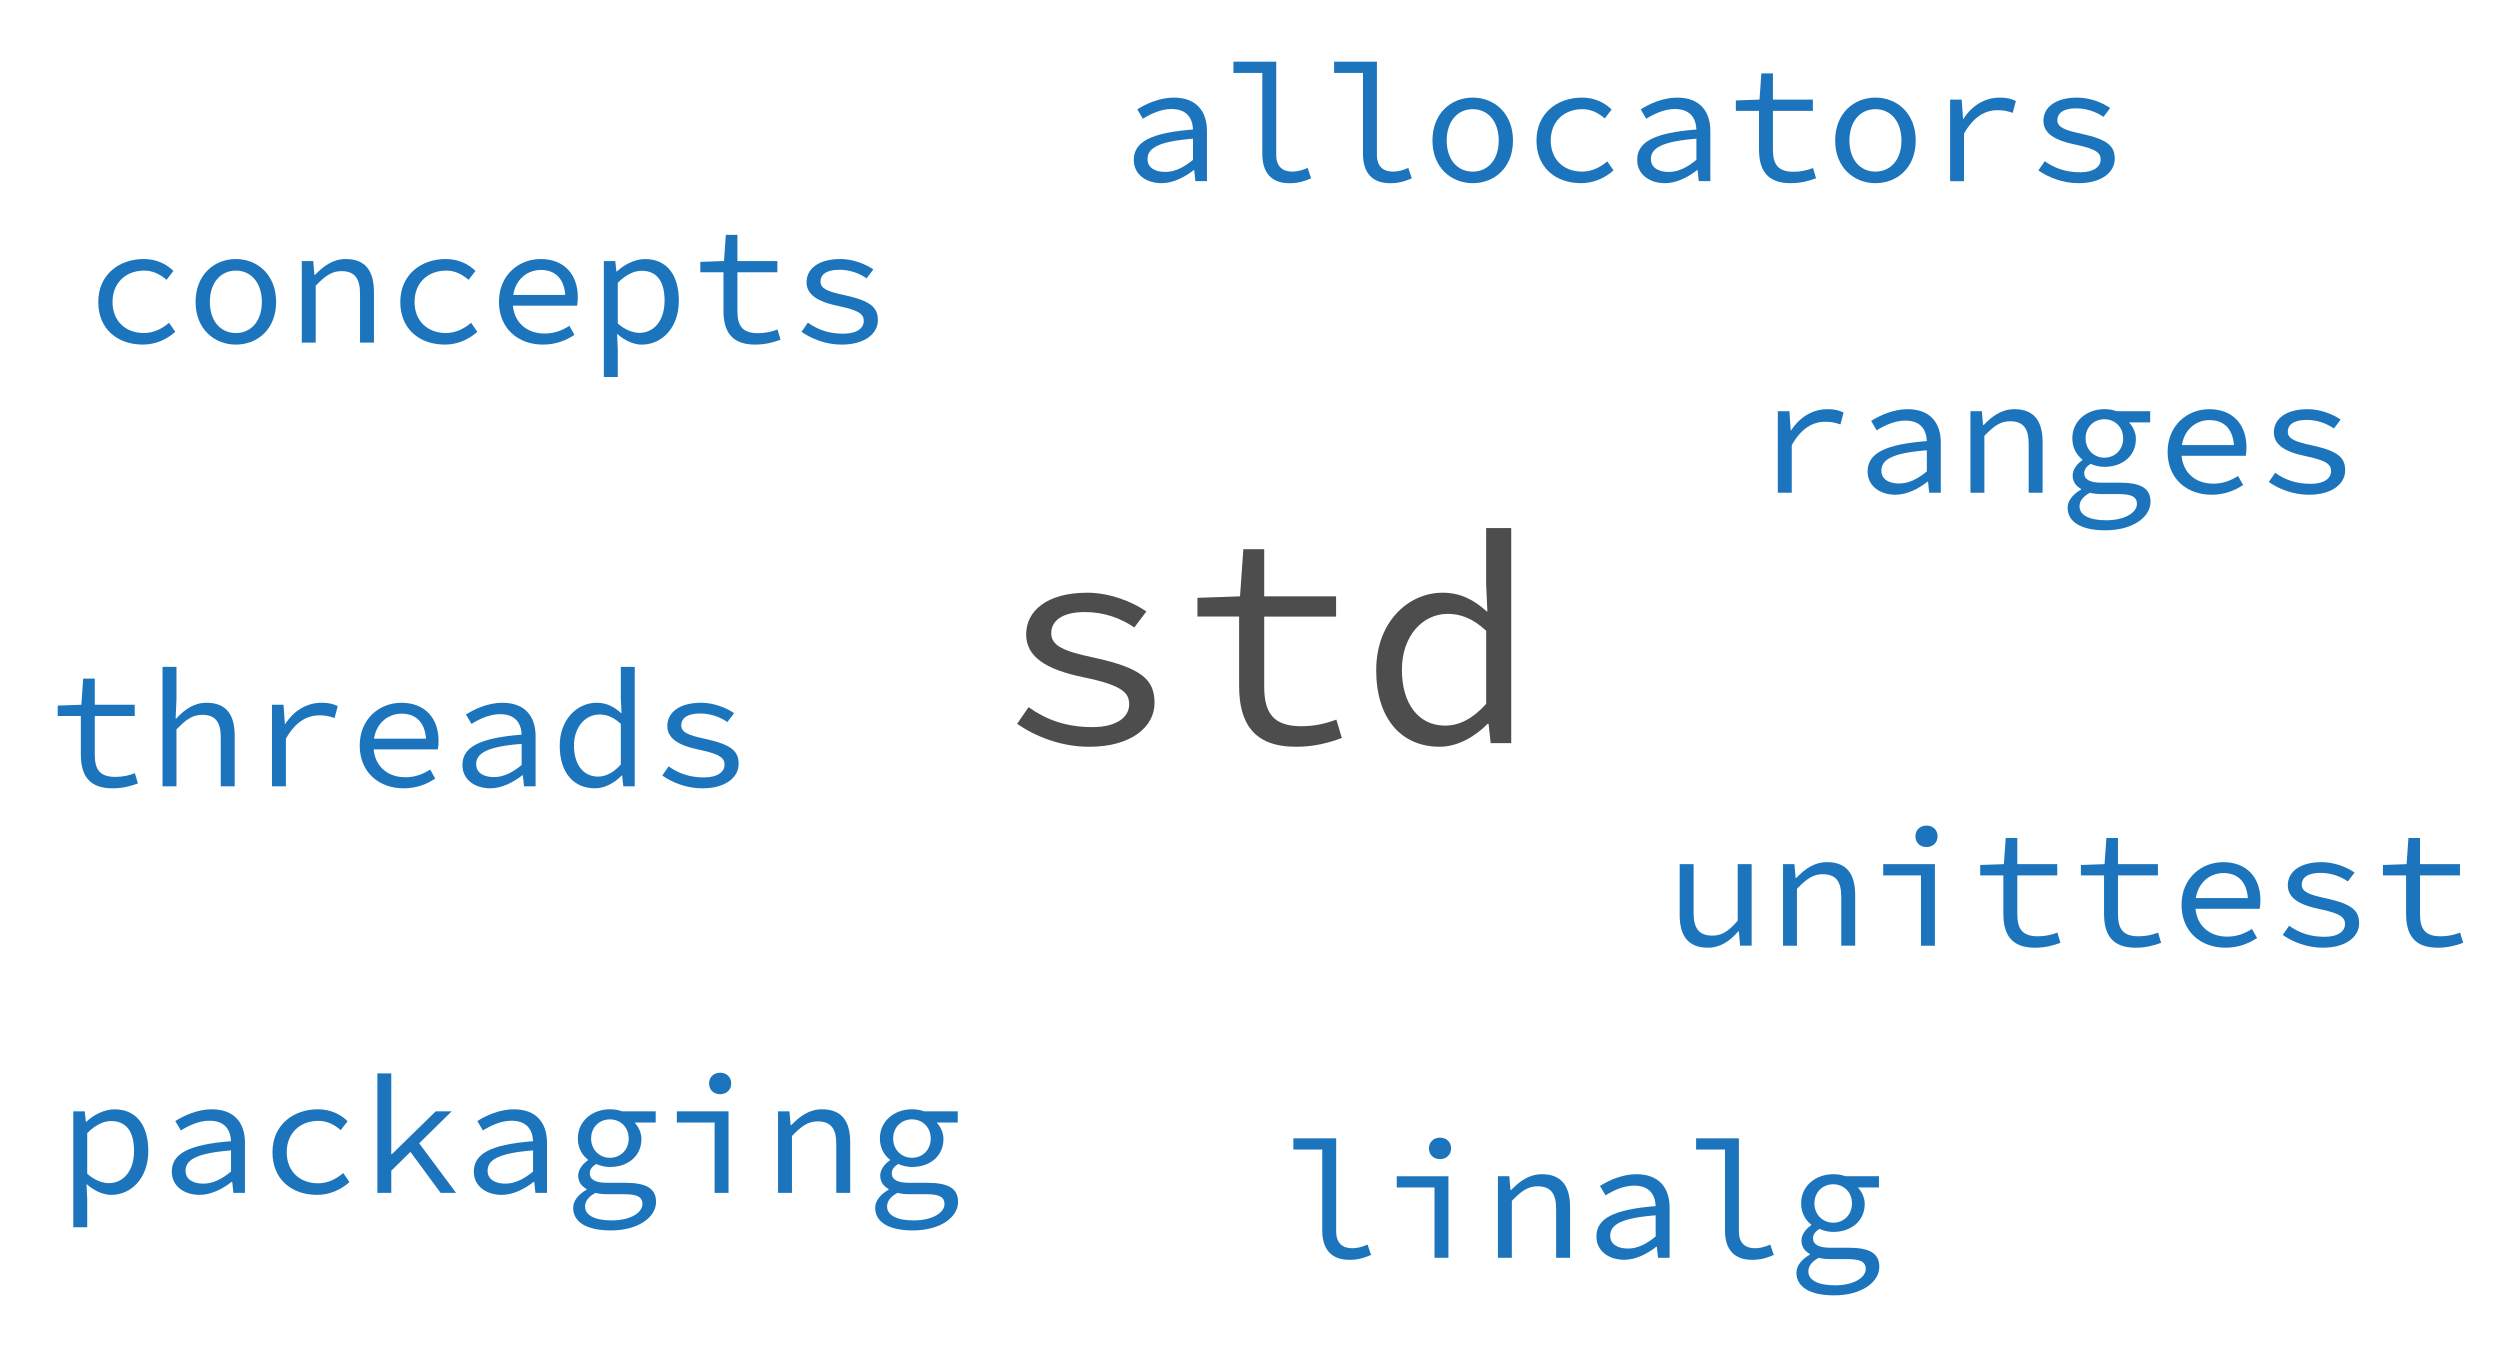 <?xml version="1.0" encoding="UTF-8"?>
<svg id="Layer_1" data-name="Layer 1" xmlns="http://www.w3.org/2000/svg" version="1.1" viewBox="0 0 1810.92 992.87">
  <defs>
    <style>
      .cls-1 {
        fill: #4d4d4d;
      }

      .cls-1, .cls-2 {
        stroke-width: 0px;
      }

      .cls-2 {
        fill: #1c75bc;
      }

      .cls-3 {
        isolation: isolate;
      }
    </style>
  </defs>
  <g class="cls-3">
    <g class="cls-3">
      <g class="cls-3">
        <g class="cls-3">
          <path class="cls-1" d="M736.76,524.29l8.31-12.03c12.25,8.75,26.69,14.44,46.17,14.44,17.94,0,26.69-7.44,26.69-16.41,0-8.1-4.16-13.78-33.04-19.69-27.79-5.69-41.57-15.1-41.57-31.07,0-17.07,15.1-30.19,44.2-30.19,16.19,0,32.38,6.35,42.88,13.57l-8.75,11.6c-9.85-6.78-22.1-11.16-35.66-11.16-17.94,0-24.5,7.22-24.5,15.32,0,9.19,9.19,13.13,31.07,17.72,35.23,7.66,43.76,16.41,43.76,32.82,0,17.28-16.85,31.73-47.26,31.73-20.79,0-39.38-7.66-52.29-16.63Z"/>
          <path class="cls-1" d="M897.57,496.94v-50.32h-30.19v-13.56l30.85-1.09,2.41-34.13h15.1v34.13h52.07v14.66h-52.07v50.54c0,19.04,6.34,28.88,26.91,28.88,9.85,0,17.72-1.97,25.38-4.81l3.94,13.35c-9.63,3.5-19.91,6.35-33.26,6.35-31.07,0-41.13-17.72-41.13-43.98Z"/>
          <path class="cls-1" d="M996.89,485.35c0-34.57,22.97-56.01,48.13-56.01,12.69,0,22.54,5.03,31.94,13.57h.44l-.88-19.47v-40.92h18.16v155.78h-14.88l-1.53-14h-.66c-8.75,8.97-21.44,16.63-34.79,16.63-27.57,0-45.95-20.13-45.95-55.57ZM1076.53,509.85v-52.95c-9.63-8.97-18.6-12.25-27.79-12.25-18.38,0-33.26,16.19-33.26,40.48s11.81,40.48,31.29,40.48c10.5,0,20.35-5.25,29.76-15.75Z"/>
        </g>
      </g>
    </g>
  </g>
  <g class="cls-3">
    <g class="cls-3">
      <g class="cls-3">
        <g class="cls-3">
          <path class="cls-2" d="M821.27,115.92c0-13.25,12.4-19.69,42.91-22.12-.36-8.02-4.25-14.83-15.68-14.83-7.66,0-15.19,3.65-20.66,7.05l-4.01-6.81c6.08-3.89,16.04-8.51,26.38-8.51,16.17,0,24.07,9.6,24.07,24.31v36.22h-8.39l-.85-8.02h-.36c-6.44,5.11-14.95,9.48-23.22,9.48-11.06,0-20.18-6.2-20.18-16.77ZM864.17,115.8v-15.32c-25.28,1.94-32.94,6.93-32.94,14.71,0,6.69,6.08,9.36,12.88,9.36s13.25-3.16,20.06-8.75Z"/>
          <path class="cls-2" d="M914.37,111.42v-58.59h-20.91v-8.14h31v67.46c0,8.51,4.62,12.16,11.67,12.16,3.4,0,7.05-.85,11.06-2.67l2.55,7.54c-5.47,2.31-9.36,3.53-15.8,3.53-12.64,0-19.57-7.29-19.57-21.27Z"/>
          <path class="cls-2" d="M987.3,111.42v-58.59h-20.91v-8.14h31v67.46c0,8.51,4.62,12.16,11.67,12.16,3.4,0,7.05-.85,11.06-2.67l2.55,7.54c-5.47,2.31-9.36,3.53-15.8,3.53-12.64,0-19.57-7.29-19.57-21.27Z"/>
          <path class="cls-2" d="M1037.62,101.82c0-19.81,13.61-31.12,29.17-31.12s29.17,11.3,29.17,31.12-13.61,30.87-29.17,30.87-29.17-11.3-29.17-30.87ZM1085.63,101.82c0-13.61-7.54-22.73-18.84-22.73s-18.84,9.12-18.84,22.73,7.54,22.49,18.84,22.49,18.84-9,18.84-22.49Z"/>
          <path class="cls-2" d="M1112.98,101.82c0-19.81,15.07-31.12,32.94-31.12,9.6,0,16.65,3.89,21.51,8.63l-4.98,6.44c-4.86-4.13-9.97-6.69-16.17-6.69-13.61,0-22.97,9.12-22.97,22.73s9.24,22.49,22.73,22.49c7.29,0,13.37-3.28,18.23-7.42l4.5,6.56c-6.56,5.83-14.71,9.24-23.46,9.24-18.48,0-32.33-11.3-32.33-30.87Z"/>
          <path class="cls-2" d="M1185.91,115.92c0-13.25,12.4-19.69,42.91-22.12-.36-8.02-4.25-14.83-15.68-14.83-7.66,0-15.19,3.65-20.66,7.05l-4.01-6.81c6.08-3.89,16.04-8.51,26.38-8.51,16.17,0,24.07,9.6,24.07,24.31v36.22h-8.39l-.85-8.02h-.36c-6.44,5.11-14.95,9.48-23.22,9.48-11.06,0-20.18-6.2-20.18-16.77ZM1228.82,115.8v-15.32c-25.28,1.94-32.94,6.93-32.94,14.71,0,6.69,6.08,9.36,12.88,9.36s13.25-3.16,20.06-8.75Z"/>
          <path class="cls-2" d="M1274.16,108.26v-27.96h-16.77v-7.54l17.14-.61,1.34-18.96h8.39v18.96h28.93v8.14h-28.93v28.08c0,10.58,3.53,16.04,14.95,16.04,5.47,0,9.85-1.09,14.1-2.67l2.19,7.41c-5.35,1.95-11.06,3.53-18.48,3.53-17.26,0-22.85-9.85-22.85-24.43Z"/>
          <path class="cls-2" d="M1329.34,101.82c0-19.81,13.61-31.12,29.17-31.12s29.17,11.3,29.17,31.12-13.61,30.87-29.17,30.87-29.17-11.3-29.17-30.87ZM1377.35,101.82c0-13.61-7.54-22.73-18.84-22.73s-18.84,9.12-18.84,22.73,7.54,22.49,18.84,22.49,18.84-9,18.84-22.49Z"/>
          <path class="cls-2" d="M1412.6,72.16h8.39l.97,13.98h.24c6.2-9.6,15.44-15.44,26.38-15.44,4.38,0,8.02.61,11.67,2.43l-2.31,8.63c-4.13-1.34-6.32-1.94-10.94-1.94-8.87,0-17.26,4.5-24.31,16.9v34.52h-10.09v-59.07Z"/>
          <path class="cls-2" d="M1476.53,123.46l4.62-6.69c6.81,4.86,14.83,8.02,25.65,8.02,9.97,0,14.83-4.13,14.83-9.12,0-4.5-2.31-7.66-18.35-10.94-15.44-3.16-23.09-8.39-23.09-17.26,0-9.48,8.39-16.77,24.55-16.77,9,0,17.99,3.52,23.82,7.54l-4.86,6.44c-5.47-3.77-12.28-6.2-19.81-6.2-9.97,0-13.61,4.01-13.61,8.51,0,5.1,5.11,7.29,17.26,9.85,19.57,4.25,24.31,9.12,24.31,18.23,0,9.6-9.36,17.62-26.26,17.62-11.55,0-21.88-4.25-29.05-9.24Z"/>
        </g>
      </g>
    </g>
  </g>
  <g class="cls-3">
    <g class="cls-3">
      <g class="cls-3">
        <g class="cls-3">
          <path class="cls-2" d="M1287.8,297.85h8.39l.97,13.98h.24c6.2-9.6,15.44-15.44,26.38-15.44,4.38,0,8.02.61,11.67,2.43l-2.31,8.63c-4.13-1.34-6.32-1.94-10.94-1.94-8.87,0-17.26,4.5-24.31,16.9v34.52h-10.09v-59.07Z"/>
          <path class="cls-2" d="M1352.83,341.61c0-13.25,12.4-19.69,42.91-22.12-.36-8.02-4.25-14.83-15.68-14.83-7.66,0-15.19,3.65-20.66,7.05l-4.01-6.81c6.08-3.89,16.04-8.51,26.38-8.51,16.17,0,24.07,9.6,24.07,24.31v36.22h-8.39l-.85-8.02h-.36c-6.44,5.11-14.95,9.48-23.22,9.48-11.06,0-20.18-6.2-20.18-16.77ZM1395.74,341.49v-15.32c-25.28,1.94-32.94,6.93-32.94,14.71,0,6.69,6.08,9.36,12.88,9.36s13.25-3.16,20.06-8.75Z"/>
          <path class="cls-2" d="M1427.34,297.85h8.26l.85,9.97h.49c6.2-6.44,13.01-11.43,22.24-11.43,13.98,0,20.42,8.27,20.42,23.82v36.71h-10.09v-35.37c0-11.18-3.89-16.41-13.49-16.41-7.05,0-11.79,3.52-18.6,10.57v41.21h-10.09v-59.07Z"/>
          <path class="cls-2" d="M1497.72,367.74c0-4.74,3.4-9.48,9.72-13.13v-.49c-3.16-1.7-6.08-4.74-6.08-9.72,0-3.77,2.55-8.02,7.05-11.06v-.49c-4.01-3.04-7.29-8.27-7.29-15.32,0-12.88,10.7-21.15,23.22-21.15,3.4,0,6.2.49,8.75,1.46h24.43v8.14h-15.32c2.67,2.8,4.98,7.17,4.98,11.91,0,12.64-10.09,20.3-22.85,20.3-3.04,0-6.68-.73-9.97-2.19-2.92,1.82-4.62,4.01-4.62,6.81,0,4.62,4.5,6.81,12.28,6.81h13.25c15.19,0,22.49,3.89,22.49,13.86,0,11.06-12.76,20.66-32.82,20.66-17.26,0-27.23-5.96-27.23-16.41ZM1547.92,365.07c0-5.59-4.5-7.17-13.49-7.17h-11.55c-3.4,0-6.44-.24-9-.97-5.59,3.04-7.54,6.44-7.54,9.85,0,6.2,6.69,10.09,19.33,10.09,13.74,0,22.24-5.71,22.24-11.79ZM1537.95,317.54c0-8.27-6.08-13.86-13.61-13.86s-13.61,5.59-13.61,13.86,6.2,13.98,13.61,13.98,13.61-5.47,13.61-13.98Z"/>
          <path class="cls-2" d="M1570.16,327.27c0-19.21,14.34-30.87,30.14-30.87,17.02,0,26.98,11.06,26.98,27.71,0,2.31-.24,4.5-.49,6.08h-49.96v-7.78h44l-2.55,2.8c0-13.98-6.93-20.91-17.75-20.91s-20.42,8.27-20.42,22.97,9.97,23.09,23.09,23.09c7.05,0,12.64-2.19,17.99-5.59l3.65,6.56c-5.83,3.89-13.37,7.05-22.85,7.05-17.75,0-31.85-11.43-31.85-31.12Z"/>
          <path class="cls-2" d="M1643.45,349.15l4.62-6.69c6.81,4.86,14.83,8.02,25.65,8.02,9.97,0,14.83-4.13,14.83-9.12,0-4.5-2.31-7.66-18.35-10.94-15.44-3.16-23.09-8.39-23.09-17.26,0-9.48,8.39-16.77,24.55-16.77,9,0,17.99,3.52,23.82,7.54l-4.86,6.44c-5.47-3.77-12.28-6.2-19.81-6.2-9.97,0-13.61,4.01-13.61,8.51,0,5.1,5.11,7.29,17.26,9.85,19.57,4.25,24.31,9.12,24.31,18.23,0,9.6-9.36,17.62-26.26,17.62-11.55,0-21.88-4.25-29.05-9.24Z"/>
        </g>
      </g>
    </g>
  </g>
  <g class="cls-3">
    <g class="cls-3">
      <g class="cls-3">
        <g class="cls-3">
          <path class="cls-2" d="M1216.7,662.67v-36.71h10.09v35.37c0,11.06,3.89,16.41,13.61,16.41,6.81,0,11.79-3.16,18.35-10.82v-40.96h10.09v59.07h-8.39l-.85-10.33h-.49c-5.96,6.93-12.88,11.79-22,11.79-13.98,0-20.42-8.27-20.42-23.82Z"/>
          <path class="cls-2" d="M1291.58,625.96h8.26l.85,9.97h.49c6.2-6.44,13.01-11.43,22.24-11.43,13.98,0,20.42,8.26,20.42,23.82v36.71h-10.09v-35.37c0-11.18-3.89-16.41-13.49-16.41-7.05,0-11.79,3.53-18.6,10.58v41.21h-10.09v-59.07Z"/>
          <path class="cls-2" d="M1391.49,634.11h-27.35v-8.14h37.44v59.07h-10.09v-50.93ZM1387.48,605.79c0-4.62,3.4-7.78,8.02-7.78s8.02,3.16,8.02,7.78-3.4,7.78-8.02,7.78-8.02-3.04-8.02-7.78Z"/>
          <path class="cls-2" d="M1451.17,662.07v-27.96h-16.77v-7.54l17.14-.61,1.34-18.96h8.39v18.96h28.93v8.14h-28.93v28.08c0,10.58,3.53,16.04,14.95,16.04,5.47,0,9.85-1.09,14.1-2.67l2.19,7.42c-5.35,1.95-11.06,3.53-18.48,3.53-17.26,0-22.85-9.85-22.85-24.43Z"/>
          <path class="cls-2" d="M1524.1,662.07v-27.96h-16.77v-7.54l17.14-.61,1.34-18.96h8.39v18.96h28.93v8.14h-28.93v28.08c0,10.58,3.53,16.04,14.95,16.04,5.47,0,9.85-1.09,14.1-2.67l2.19,7.42c-5.35,1.95-11.06,3.53-18.48,3.53-17.26,0-22.85-9.85-22.85-24.43Z"/>
          <path class="cls-2" d="M1580.25,655.38c0-19.21,14.34-30.87,30.14-30.87,17.02,0,26.98,11.06,26.98,27.71,0,2.31-.24,4.5-.49,6.08h-49.96v-7.78h44l-2.55,2.8c0-13.98-6.93-20.91-17.75-20.91s-20.42,8.27-20.42,22.97,9.97,23.09,23.09,23.09c7.05,0,12.64-2.19,17.99-5.59l3.65,6.56c-5.83,3.89-13.37,7.05-22.85,7.05-17.75,0-31.85-11.43-31.85-31.12Z"/>
          <path class="cls-2" d="M1653.55,677.26l4.62-6.69c6.81,4.86,14.83,8.02,25.65,8.02,9.97,0,14.83-4.13,14.83-9.12,0-4.5-2.31-7.66-18.35-10.94-15.44-3.16-23.09-8.39-23.09-17.26,0-9.48,8.39-16.77,24.55-16.77,9,0,17.99,3.52,23.82,7.54l-4.86,6.44c-5.47-3.77-12.28-6.2-19.81-6.2-9.97,0-13.61,4.01-13.61,8.51,0,5.11,5.11,7.29,17.26,9.85,19.57,4.25,24.31,9.12,24.31,18.23,0,9.6-9.36,17.62-26.26,17.62-11.55,0-21.88-4.25-29.05-9.24Z"/>
          <path class="cls-2" d="M1742.89,662.07v-27.96h-16.77v-7.54l17.14-.61,1.34-18.96h8.39v18.96h28.93v8.14h-28.93v28.08c0,10.58,3.53,16.04,14.95,16.04,5.47,0,9.85-1.09,14.1-2.67l2.19,7.42c-5.35,1.95-11.06,3.53-18.48,3.53-17.26,0-22.85-9.85-22.85-24.43Z"/>
        </g>
      </g>
    </g>
  </g>
  <g class="cls-3">
    <g class="cls-3">
      <g class="cls-3">
        <g class="cls-3">
          <path class="cls-2" d="M58.56,546.61v-27.96h-16.77v-7.54l17.14-.61,1.34-18.96h8.39v18.96h28.93v8.14h-28.93v28.08c0,10.58,3.52,16.04,14.95,16.04,5.47,0,9.85-1.09,14.1-2.67l2.19,7.42c-5.35,1.95-11.06,3.53-18.48,3.53-17.26,0-22.85-9.85-22.85-24.43Z"/>
          <path class="cls-2" d="M117.75,483.04h10.09v23.58l-.61,13.98h.36c5.96-6.56,12.88-11.55,22-11.55,13.98,0,20.42,8.26,20.42,23.82v36.71h-10.09v-35.37c0-11.18-3.89-16.41-13.49-16.41-7.05,0-11.79,3.53-18.6,10.58v41.21h-10.09v-86.54Z"/>
          <path class="cls-2" d="M197,510.51h8.39l.97,13.98h.24c6.2-9.6,15.44-15.44,26.38-15.44,4.38,0,8.02.61,11.67,2.43l-2.31,8.63c-4.13-1.34-6.32-1.94-10.94-1.94-8.87,0-17.26,4.5-24.31,16.9v34.52h-10.09v-59.07Z"/>
          <path class="cls-2" d="M260.57,539.93c0-19.21,14.34-30.87,30.14-30.87,17.02,0,26.98,11.06,26.98,27.71,0,2.31-.24,4.5-.49,6.08h-49.96v-7.78h44l-2.55,2.8c0-13.98-6.93-20.91-17.75-20.91s-20.42,8.27-20.42,22.97,9.97,23.09,23.09,23.09c7.05,0,12.64-2.19,17.99-5.59l3.65,6.56c-5.83,3.89-13.37,7.05-22.85,7.05-17.75,0-31.85-11.43-31.85-31.12Z"/>
          <path class="cls-2" d="M334.96,554.27c0-13.25,12.4-19.69,42.91-22.12-.36-8.02-4.25-14.83-15.68-14.83-7.66,0-15.19,3.65-20.66,7.05l-4.01-6.81c6.08-3.89,16.04-8.51,26.38-8.51,16.17,0,24.07,9.6,24.07,24.31v36.22h-8.39l-.85-8.02h-.36c-6.44,5.11-14.95,9.48-23.22,9.48-11.06,0-20.18-6.2-20.18-16.77ZM377.86,554.15v-15.32c-25.28,1.95-32.94,6.93-32.94,14.71,0,6.69,6.08,9.36,12.88,9.36s13.25-3.16,20.06-8.75Z"/>
          <path class="cls-2" d="M405.45,540.17c0-19.21,12.76-31.12,26.74-31.12,7.05,0,12.52,2.79,17.75,7.54h.24l-.49-10.82v-22.73h10.09v86.54h-8.27l-.85-7.78h-.36c-4.86,4.98-11.91,9.24-19.33,9.24-15.32,0-25.53-11.18-25.53-30.87ZM449.7,553.79v-29.42c-5.35-4.98-10.33-6.81-15.44-6.81-10.21,0-18.48,9-18.48,22.49s6.56,22.49,17.38,22.49c5.83,0,11.3-2.92,16.53-8.75Z"/>
          <path class="cls-2" d="M479.72,561.81l4.62-6.69c6.81,4.86,14.83,8.02,25.65,8.02,9.97,0,14.83-4.13,14.83-9.12,0-4.5-2.31-7.66-18.35-10.94-15.44-3.16-23.09-8.39-23.09-17.26,0-9.48,8.39-16.77,24.55-16.77,8.99,0,17.99,3.52,23.82,7.54l-4.86,6.44c-5.47-3.77-12.28-6.2-19.81-6.2-9.97,0-13.61,4.01-13.61,8.51,0,5.11,5.1,7.29,17.26,9.85,19.57,4.25,24.31,9.12,24.31,18.23,0,9.6-9.36,17.62-26.25,17.62-11.55,0-21.88-4.25-29.05-9.24Z"/>
        </g>
      </g>
    </g>
  </g>
  <g class="cls-3">
    <g class="cls-3">
      <g class="cls-3">
        <g class="cls-3">
          <path class="cls-2" d="M71.18,218.75c0-19.81,15.07-31.12,32.94-31.12,9.6,0,16.65,3.89,21.51,8.63l-4.98,6.44c-4.86-4.13-9.97-6.69-16.17-6.69-13.61,0-22.97,9.12-22.97,22.73s9.24,22.49,22.73,22.49c7.29,0,13.37-3.28,18.23-7.42l4.5,6.56c-6.56,5.83-14.71,9.24-23.46,9.24-18.48,0-32.33-11.3-32.33-30.87Z"/>
          <path class="cls-2" d="M141.67,218.75c0-19.81,13.61-31.12,29.17-31.12s29.17,11.3,29.17,31.12-13.61,30.87-29.17,30.87-29.17-11.3-29.17-30.87ZM189.69,218.75c0-13.61-7.54-22.73-18.84-22.73s-18.84,9.12-18.84,22.73,7.54,22.49,18.84,22.49,18.84-9,18.84-22.49Z"/>
          <path class="cls-2" d="M218.61,189.1h8.27l.85,9.97h.49c6.2-6.44,13.01-11.43,22.24-11.43,13.98,0,20.42,8.27,20.42,23.82v36.71h-10.09v-35.37c0-11.18-3.89-16.41-13.49-16.41-7.05,0-11.79,3.52-18.6,10.57v41.21h-10.09v-59.07Z"/>
          <path class="cls-2" d="M289.96,218.75c0-19.81,15.07-31.12,32.94-31.12,9.6,0,16.65,3.89,21.51,8.63l-4.98,6.44c-4.86-4.13-9.97-6.69-16.17-6.69-13.61,0-22.97,9.12-22.97,22.73s9.24,22.49,22.73,22.49c7.29,0,13.37-3.28,18.23-7.42l4.5,6.56c-6.56,5.83-14.71,9.24-23.46,9.24-18.48,0-32.33-11.3-32.33-30.87Z"/>
          <path class="cls-2" d="M361.43,218.51c0-19.21,14.34-30.87,30.14-30.87,17.02,0,26.98,11.06,26.98,27.71,0,2.31-.24,4.5-.49,6.08h-49.96v-7.78h44l-2.55,2.8c0-13.98-6.93-20.91-17.75-20.91s-20.42,8.27-20.42,22.97,9.97,23.09,23.09,23.09c7.05,0,12.64-2.19,17.99-5.59l3.65,6.56c-5.83,3.89-13.37,7.05-22.85,7.05-17.75,0-31.85-11.43-31.85-31.12Z"/>
          <path class="cls-2" d="M437.4,189.1h8.27l.85,7.54h.36c5.47-5.23,13.25-8.99,20.42-8.99,15.92,0,24.43,11.79,24.43,30.15,0,20.06-12.64,31.85-26.86,31.85-5.47,0-12.28-2.8-17.62-7.66h-.24l.49,11.18v19.93h-10.09v-83.99ZM481.4,217.78c0-13.01-4.86-21.64-16.65-21.64-5.23,0-11.3,2.67-17.26,8.75v29.42c5.47,4.98,11.67,6.81,15.68,6.81,10.45,0,18.23-8.75,18.23-23.34Z"/>
          <path class="cls-2" d="M524.06,225.2v-27.96h-16.77v-7.54l17.14-.61,1.34-18.96h8.39v18.96h28.93v8.14h-28.93v28.08c0,10.57,3.52,16.04,14.95,16.04,5.47,0,9.85-1.09,14.1-2.67l2.19,7.41c-5.35,1.94-11.06,3.52-18.48,3.52-17.26,0-22.85-9.85-22.85-24.43Z"/>
          <path class="cls-2" d="M580.58,240.39l4.62-6.69c6.81,4.86,14.83,8.02,25.65,8.02,9.97,0,14.83-4.13,14.83-9.12,0-4.5-2.31-7.66-18.35-10.94-15.44-3.16-23.09-8.39-23.09-17.26,0-9.48,8.39-16.77,24.55-16.77,8.99,0,17.99,3.52,23.82,7.54l-4.86,6.44c-5.47-3.77-12.28-6.2-19.81-6.2-9.97,0-13.61,4.01-13.61,8.51,0,5.1,5.11,7.29,17.26,9.85,19.57,4.25,24.31,9.12,24.31,18.23,0,9.6-9.36,17.62-26.25,17.62-11.55,0-21.88-4.25-29.05-9.24Z"/>
        </g>
      </g>
    </g>
  </g>
  <g class="cls-3">
    <g class="cls-3">
      <g class="cls-3">
        <g class="cls-3">
          <path class="cls-2" d="M53.09,805h8.27l.85,7.54h.36c5.47-5.23,13.25-8.99,20.42-8.99,15.92,0,24.43,11.79,24.43,30.14,0,20.06-12.64,31.85-26.86,31.85-5.47,0-12.28-2.8-17.62-7.66h-.24l.49,11.18v19.93h-10.09v-83.99ZM97.09,833.69c0-13.01-4.86-21.64-16.65-21.64-5.23,0-11.3,2.67-17.26,8.75v29.42c5.47,4.98,11.67,6.81,15.68,6.81,10.45,0,18.23-8.75,18.23-23.34Z"/>
          <path class="cls-2" d="M124.43,848.76c0-13.25,12.4-19.69,42.91-22.12-.36-8.02-4.25-14.83-15.68-14.83-7.66,0-15.19,3.65-20.66,7.05l-4.01-6.81c6.08-3.89,16.04-8.51,26.38-8.51,16.17,0,24.07,9.6,24.07,24.31v36.22h-8.39l-.85-8.02h-.36c-6.44,5.11-14.95,9.48-23.22,9.48-11.06,0-20.18-6.2-20.18-16.77ZM167.34,848.64v-15.32c-25.28,1.95-32.94,6.93-32.94,14.71,0,6.69,6.08,9.36,12.88,9.36s13.25-3.16,20.06-8.75Z"/>
          <path class="cls-2" d="M197.36,834.66c0-19.81,15.07-31.12,32.94-31.12,9.6,0,16.65,3.89,21.51,8.63l-4.98,6.44c-4.86-4.13-9.97-6.69-16.17-6.69-13.61,0-22.97,9.12-22.97,22.73s9.24,22.49,22.73,22.49c7.29,0,13.37-3.28,18.23-7.41l4.5,6.56c-6.56,5.83-14.71,9.24-23.46,9.24-18.48,0-32.33-11.3-32.33-30.87Z"/>
          <path class="cls-2" d="M273.33,777.53h10.09v58.47h.49l31.73-31h11.55l-43.76,43.03v16.04h-10.09v-86.54ZM296.06,832.71l6.08-6.56,28.2,37.92h-11.18l-23.09-31.36Z"/>
          <path class="cls-2" d="M343.22,848.76c0-13.25,12.4-19.69,42.91-22.12-.36-8.02-4.25-14.83-15.68-14.83-7.66,0-15.19,3.65-20.66,7.05l-4.01-6.81c6.08-3.89,16.04-8.51,26.38-8.51,16.17,0,24.07,9.6,24.07,24.31v36.22h-8.39l-.85-8.02h-.36c-6.44,5.11-14.95,9.48-23.22,9.48-11.06,0-20.18-6.2-20.18-16.77ZM386.13,848.64v-15.32c-25.28,1.95-32.94,6.93-32.94,14.71,0,6.69,6.08,9.36,12.88,9.36s13.25-3.16,20.06-8.75Z"/>
          <path class="cls-2" d="M415.18,874.89c0-4.74,3.4-9.48,9.72-13.13v-.49c-3.16-1.7-6.08-4.74-6.08-9.72,0-3.77,2.55-8.02,7.05-11.06v-.49c-4.01-3.04-7.29-8.27-7.29-15.32,0-12.88,10.7-21.15,23.22-21.15,3.4,0,6.2.49,8.75,1.46h24.43v8.14h-15.32c2.67,2.79,4.98,7.17,4.98,11.91,0,12.64-10.09,20.3-22.85,20.3-3.04,0-6.69-.73-9.97-2.19-2.92,1.82-4.62,4.01-4.62,6.81,0,4.62,4.5,6.81,12.28,6.81h13.25c15.19,0,22.49,3.89,22.49,13.86,0,11.06-12.76,20.66-32.82,20.66-17.26,0-27.23-5.96-27.23-16.41ZM465.38,872.22c0-5.59-4.5-7.17-13.49-7.17h-11.55c-3.4,0-6.44-.24-9-.97-5.59,3.04-7.54,6.44-7.54,9.85,0,6.2,6.69,10.09,19.33,10.09,13.74,0,22.24-5.71,22.24-11.79ZM455.41,824.69c0-8.27-6.08-13.86-13.61-13.86s-13.61,5.59-13.61,13.86,6.2,13.98,13.61,13.98,13.61-5.47,13.61-13.98Z"/>
          <path class="cls-2" d="M517.64,813.15h-27.35v-8.14h37.44v59.07h-10.09v-50.93ZM513.63,784.82c0-4.62,3.4-7.78,8.02-7.78s8.02,3.16,8.02,7.78-3.4,7.78-8.02,7.78-8.02-3.04-8.02-7.78Z"/>
          <path class="cls-2" d="M563.59,805h8.27l.85,9.97h.49c6.2-6.44,13.01-11.43,22.24-11.43,13.98,0,20.42,8.26,20.42,23.82v36.71h-10.09v-35.37c0-11.18-3.89-16.41-13.49-16.41-7.05,0-11.79,3.53-18.6,10.58v41.21h-10.09v-59.07Z"/>
          <path class="cls-2" d="M633.96,874.89c0-4.74,3.4-9.48,9.72-13.13v-.49c-3.16-1.7-6.08-4.74-6.08-9.72,0-3.77,2.55-8.02,7.05-11.06v-.49c-4.01-3.04-7.29-8.27-7.29-15.32,0-12.88,10.7-21.15,23.22-21.15,3.4,0,6.2.49,8.75,1.46h24.43v8.14h-15.32c2.67,2.79,4.98,7.17,4.98,11.91,0,12.64-10.09,20.3-22.85,20.3-3.04,0-6.69-.73-9.97-2.19-2.92,1.82-4.62,4.01-4.62,6.81,0,4.62,4.5,6.81,12.28,6.81h13.25c15.19,0,22.49,3.89,22.49,13.86,0,11.06-12.76,20.66-32.82,20.66-17.26,0-27.23-5.96-27.23-16.41ZM684.16,872.22c0-5.59-4.5-7.17-13.49-7.17h-11.55c-3.4,0-6.44-.24-9-.97-5.59,3.04-7.54,6.44-7.54,9.85,0,6.2,6.69,10.09,19.33,10.09,13.74,0,22.24-5.71,22.24-11.79ZM674.2,824.69c0-8.27-6.08-13.86-13.61-13.86s-13.61,5.59-13.61,13.86,6.2,13.98,13.61,13.98,13.61-5.47,13.61-13.98Z"/>
        </g>
      </g>
    </g>
  </g>
  <g class="cls-3">
    <g class="cls-3">
      <g class="cls-3">
        <g class="cls-3">
          <path class="cls-2" d="M957.79,891.29v-58.59h-20.91v-8.14h31v67.46c0,8.51,4.62,12.16,11.67,12.16,3.4,0,7.05-.85,11.06-2.67l2.55,7.54c-5.47,2.31-9.36,3.53-15.8,3.53-12.64,0-19.57-7.29-19.57-21.27Z"/>
          <path class="cls-2" d="M1039.11,860.17h-27.35v-8.14h37.44v59.07h-10.09v-50.93ZM1035.09,831.85c0-4.62,3.4-7.78,8.02-7.78s8.02,3.16,8.02,7.78-3.4,7.78-8.02,7.78-8.02-3.04-8.02-7.78Z"/>
          <path class="cls-2" d="M1085.05,852.02h8.26l.85,9.97h.49c6.2-6.44,13.01-11.43,22.24-11.43,13.98,0,20.42,8.26,20.42,23.82v36.71h-10.09v-35.37c0-11.18-3.89-16.41-13.49-16.41-7.05,0-11.79,3.53-18.6,10.58v41.21h-10.09v-59.07Z"/>
          <path class="cls-2" d="M1156.4,895.78c0-13.25,12.4-19.69,42.91-22.12-.36-8.02-4.25-14.83-15.68-14.83-7.66,0-15.19,3.65-20.66,7.05l-4.01-6.81c6.08-3.89,16.04-8.51,26.38-8.51,16.17,0,24.07,9.6,24.07,24.31v36.22h-8.39l-.85-8.02h-.36c-6.44,5.11-14.95,9.48-23.22,9.48-11.06,0-20.18-6.2-20.18-16.77ZM1199.31,895.66v-15.32c-25.28,1.95-32.94,6.93-32.94,14.71,0,6.69,6.08,9.36,12.88,9.36s13.25-3.16,20.06-8.75Z"/>
          <path class="cls-2" d="M1249.51,891.29v-58.59h-20.91v-8.14h31v67.46c0,8.51,4.62,12.16,11.67,12.16,3.4,0,7.05-.85,11.06-2.67l2.55,7.54c-5.47,2.31-9.36,3.53-15.8,3.53-12.64,0-19.57-7.29-19.57-21.27Z"/>
          <path class="cls-2" d="M1301.28,921.92c0-4.74,3.4-9.48,9.72-13.13v-.49c-3.16-1.7-6.08-4.74-6.08-9.72,0-3.77,2.55-8.02,7.05-11.06v-.49c-4.01-3.04-7.29-8.27-7.29-15.32,0-12.88,10.7-21.15,23.22-21.15,3.4,0,6.2.49,8.75,1.46h24.43v8.14h-15.32c2.67,2.79,4.98,7.17,4.98,11.91,0,12.64-10.09,20.3-22.85,20.3-3.04,0-6.68-.73-9.97-2.19-2.92,1.82-4.62,4.01-4.62,6.81,0,4.62,4.5,6.81,12.28,6.81h13.25c15.19,0,22.49,3.89,22.49,13.86,0,11.06-12.76,20.66-32.82,20.66-17.26,0-27.23-5.96-27.23-16.41ZM1351.49,919.24c0-5.59-4.5-7.17-13.49-7.17h-11.55c-3.4,0-6.44-.24-9-.97-5.59,3.04-7.54,6.44-7.54,9.85,0,6.2,6.69,10.09,19.33,10.09,13.74,0,22.24-5.71,22.24-11.79ZM1341.52,871.71c0-8.27-6.08-13.86-13.61-13.86s-13.61,5.59-13.61,13.86,6.2,13.98,13.61,13.98,13.61-5.47,13.61-13.98Z"/>
        </g>
      </g>
    </g>
  </g>
</svg>